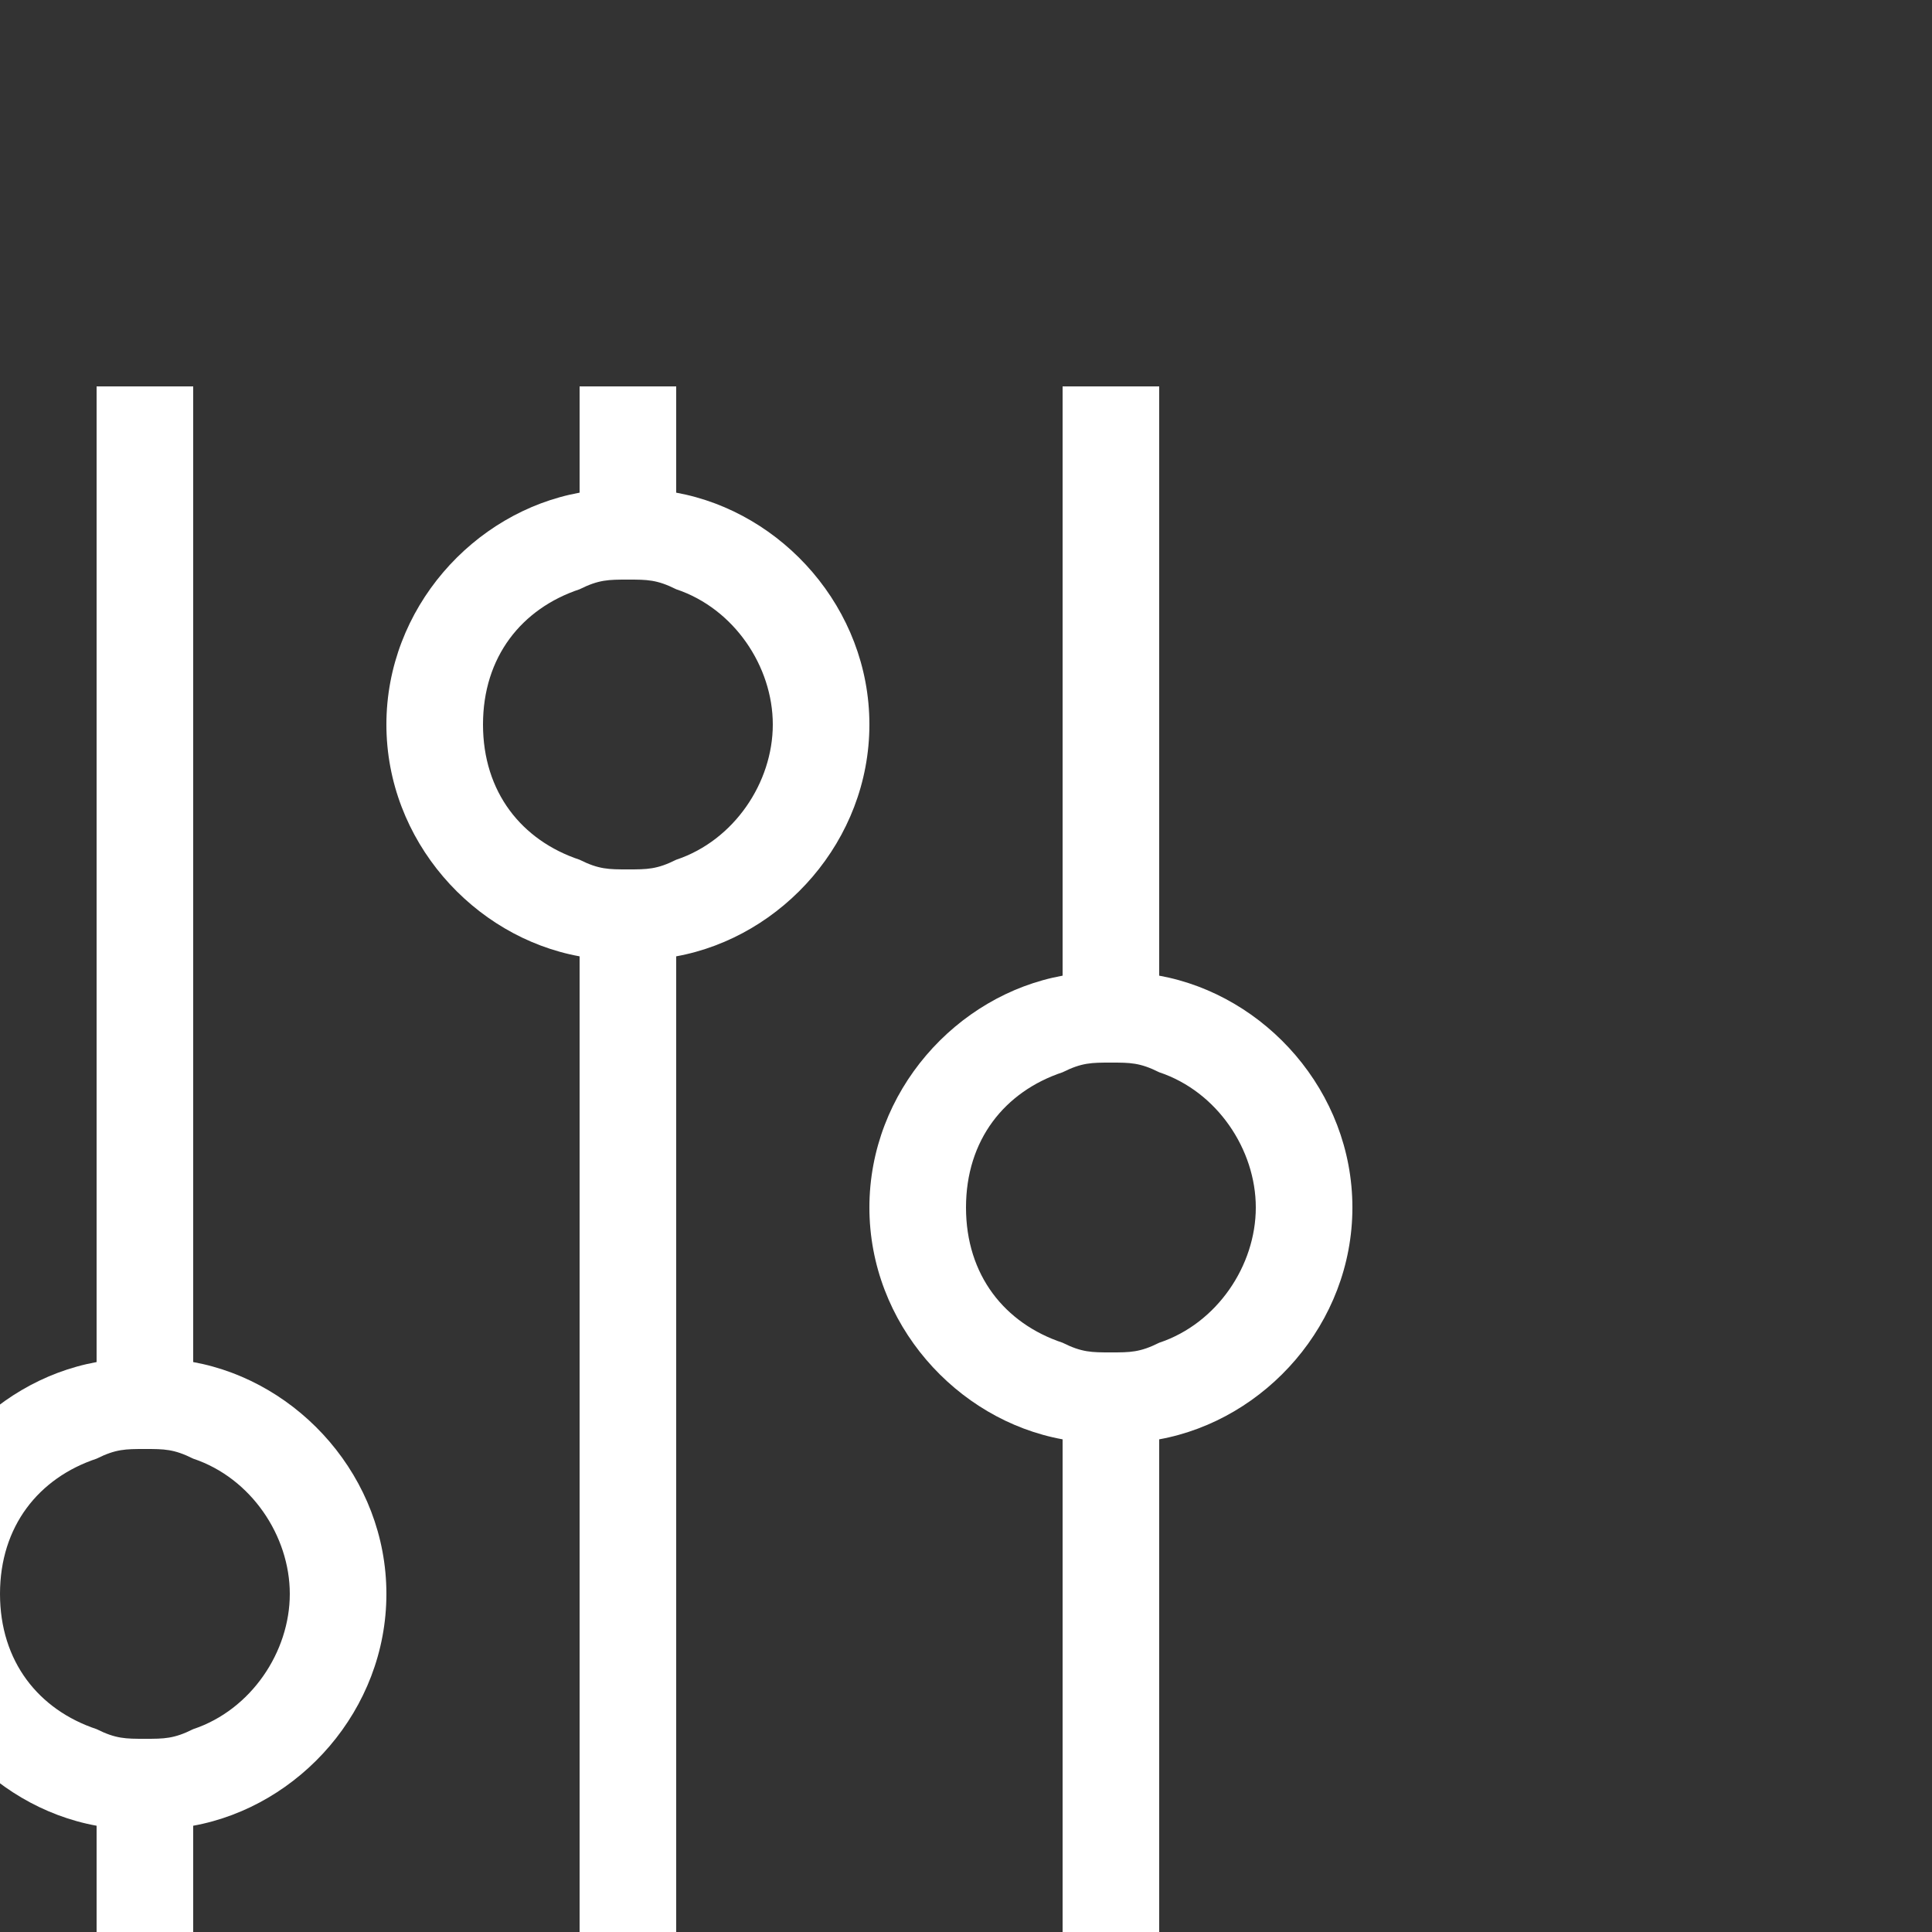 <svg width="20" height="20" viewBox="0 0 20 20" fill="none" xmlns="http://www.w3.org/2000/svg">
  <rect x="0" y="0" width="20" height="20" fill="#333333" stroke="none"/>
  <g transform="translate(-6, 0)">
    <path d="M10,16.5c0-1.2-0.9-2.2-2-2.4V4H7v10.1c-1.1,0.2-2,1.2-2,2.4s0.9,2.2,2,2.4V20h1v-1.1C9.1,18.7,10,17.7,10,16.5z M6,16.5
    c0-0.7,0.4-1.2,1-1.4C7.2,15,7.3,15,7.5,15s0.3,0,0.5,0.1c0.6,0.2,1,0.8,1,1.4s-0.4,1.2-1,1.4C7.8,18,7.7,18,7.5,18S7.2,18,7,17.9   C6.4,17.7,6,17.2,6,16.5z" fill="white"/>
    <path d="M15,7.5c0-1.2-0.9-2.2-2-2.4V4h-1v1.1c-1.1,0.2-2,1.2-2,2.4s0.9,2.2,2,2.4V20h1V9.9C14.1,9.7,15,8.7,15,7.5z M11,7.5   c0-0.7,0.4-1.2,1-1.4C12.2,6,12.3,6,12.5,6s0.3,0,0.5,0.1c0.6,0.2,1,0.8,1,1.4s-0.4,1.2-1,1.4C12.8,9,12.7,9,12.5,9S12.2,9,12,8.9   C11.4,8.7,11,8.2,11,7.5z" fill="white"/>
    <path d="M20,12.5c0-1.2-0.9-2.2-2-2.4V4h-1v6.1c-1.1,0.2-2,1.2-2,2.4s0.9,2.2,2,2.4V20h1v-5.1C19.1,14.7,20,13.7,20,12.5z M16,12.5   c0-0.7,0.4-1.2,1-1.4c0.2-0.1,0.3-0.1,0.5-0.1s0.3,0,0.5,0.1c0.6,0.2,1,0.8,1,1.4s-0.4,1.2-1,1.4C17.8,14,17.7,14,17.5,14   s-0.3,0-0.5-0.1C16.4,13.7,16,13.2,16,12.5z" fill="white"/>
  </g>
</svg>
